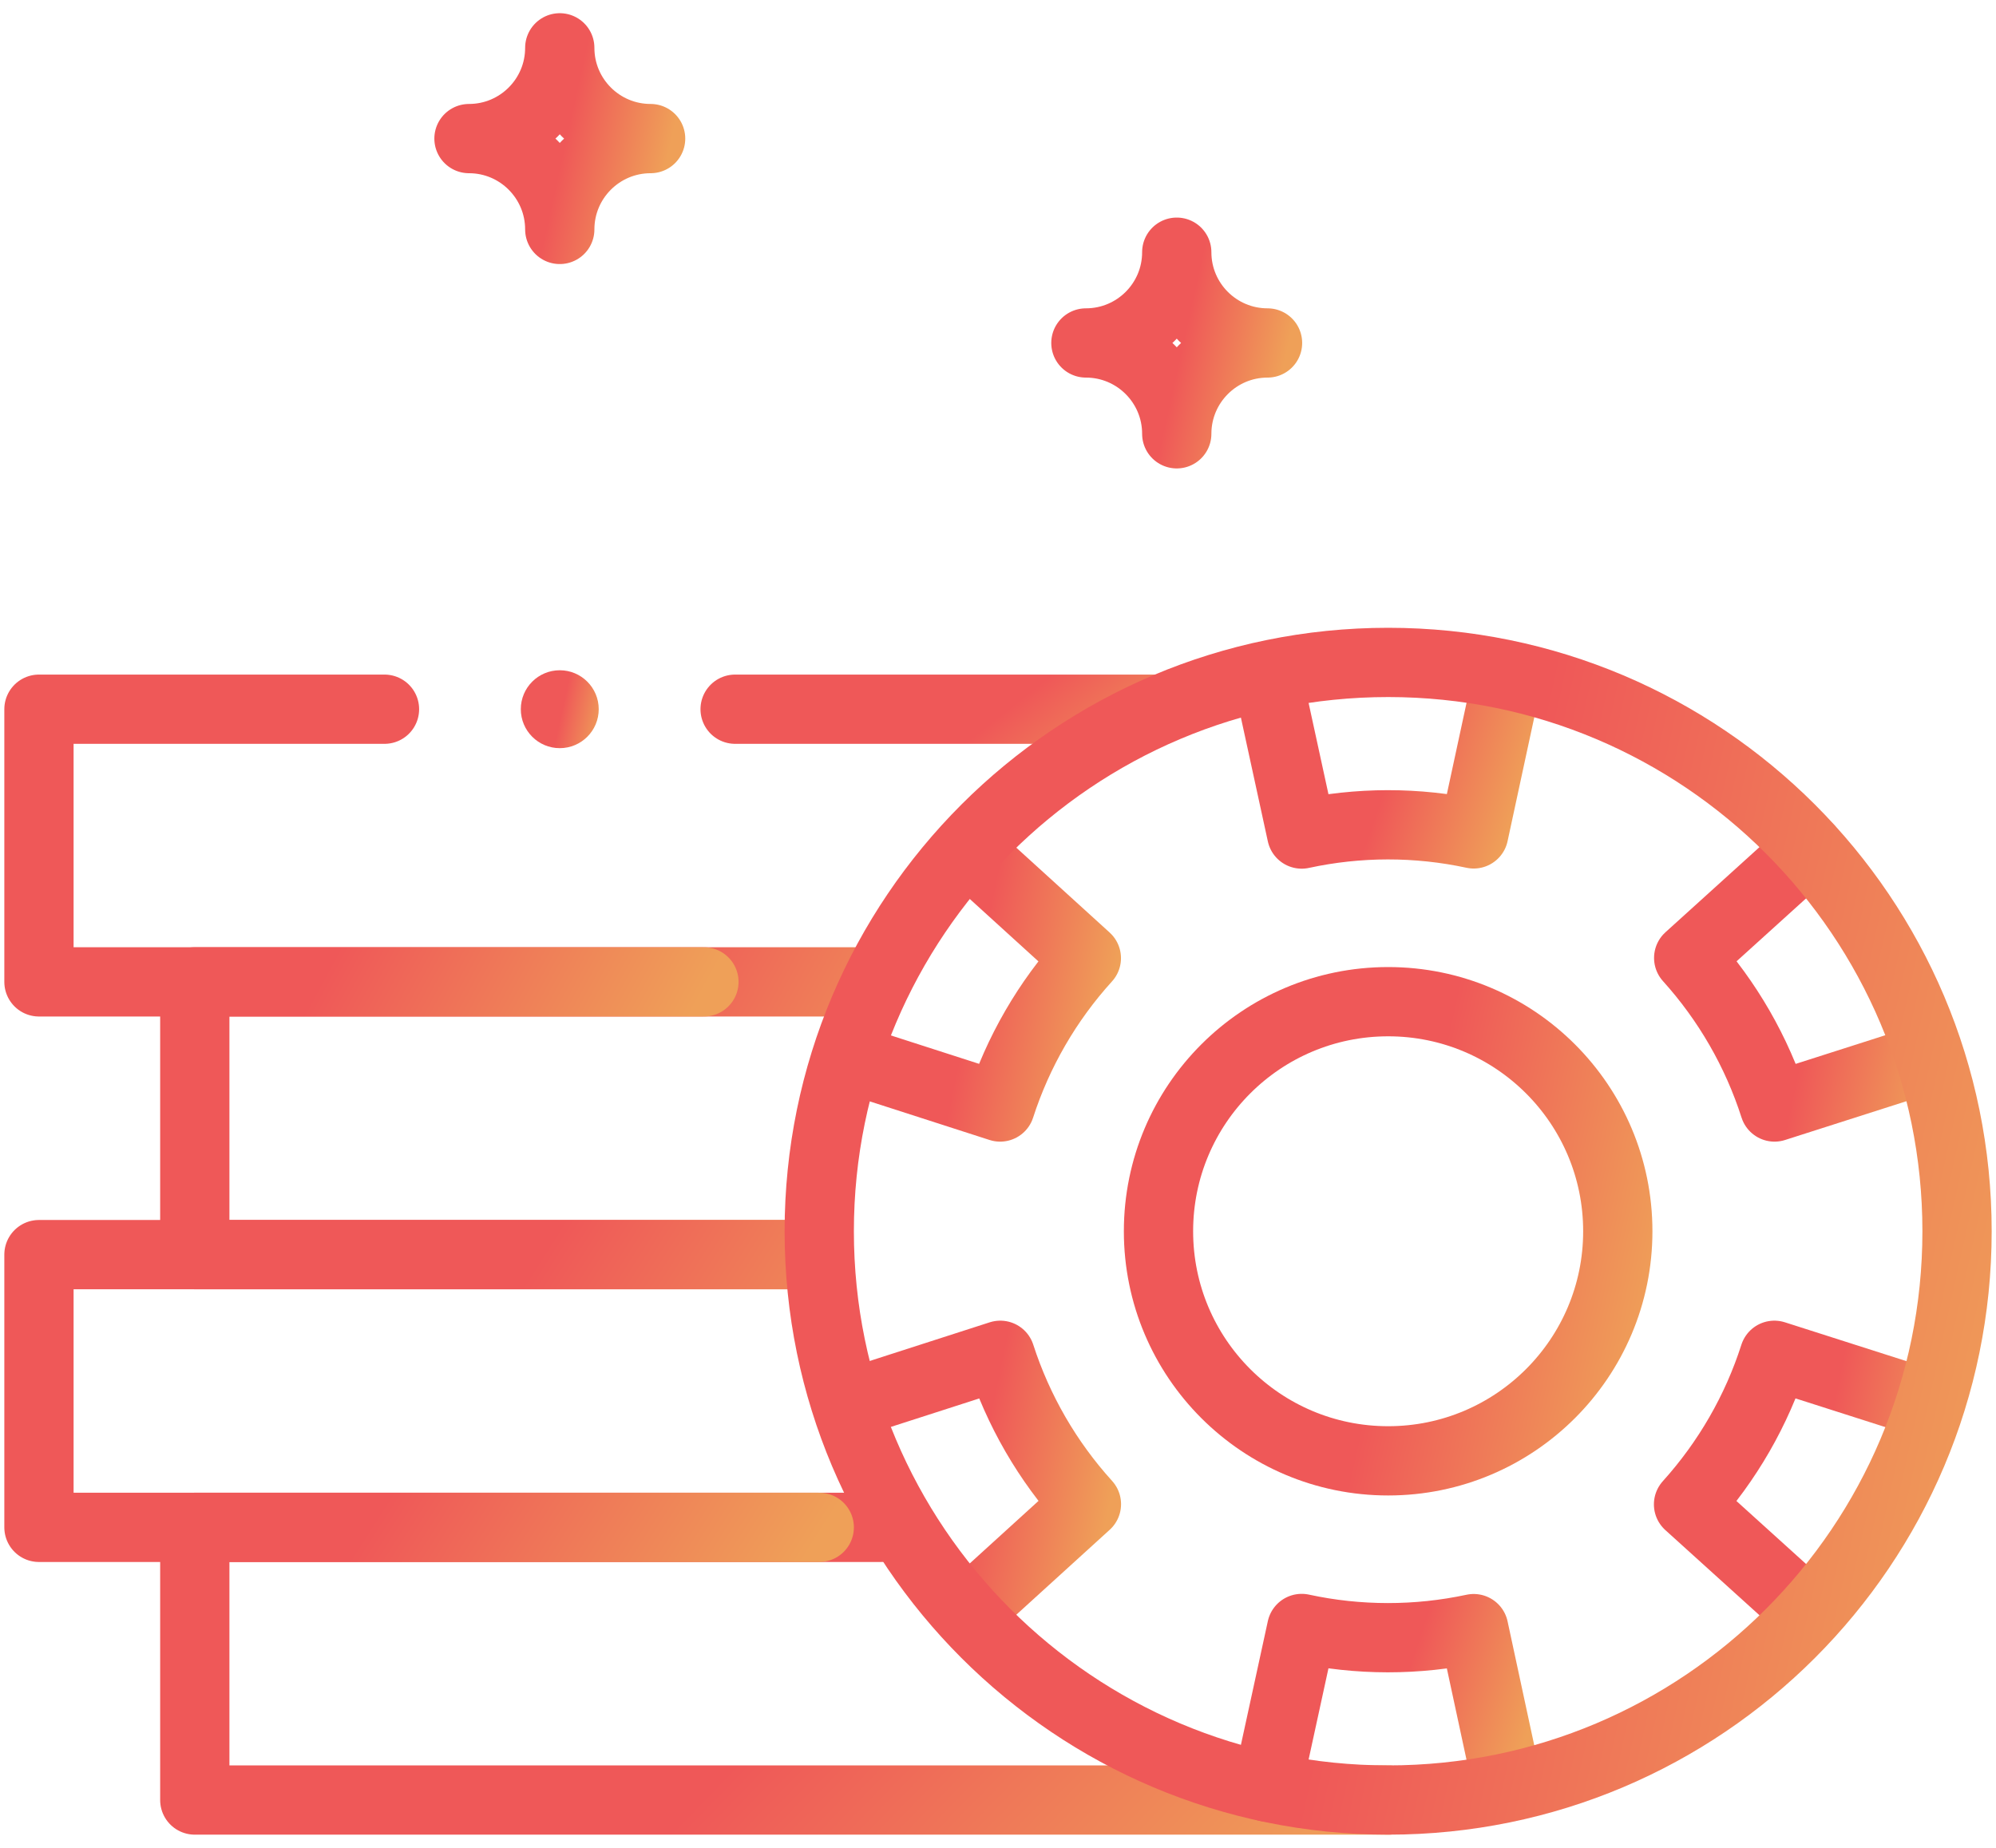 <svg width="27" height="25" viewBox="0 0 27 25" fill="none" xmlns="http://www.w3.org/2000/svg">
<path d="M11.927 20.664H2.635V24.353H18.778" stroke="url(#paint0_linear_1_169)" stroke-width="0.937" stroke-miterlimit="10" stroke-linecap="round" stroke-linejoin="round"/>
<path d="M11.788 13.284H2.635V16.974H10.878" stroke="url(#paint1_linear_1_169)" stroke-width="0.937" stroke-miterlimit="10" stroke-linecap="round" stroke-linejoin="round"/>
<path d="M5.201 9.595H0.527V13.284H9.522" stroke="url(#paint2_linear_1_169)" stroke-width="0.937" stroke-miterlimit="10" stroke-linecap="round" stroke-linejoin="round"/>
<path d="M15.671 9.595H9.944" stroke="url(#paint3_linear_1_169)" stroke-width="0.937" stroke-miterlimit="10" stroke-linecap="round" stroke-linejoin="round"/>
<path d="M11.082 16.974H0.527V20.664H11.082" stroke="url(#paint4_linear_1_169)" stroke-width="0.937" stroke-miterlimit="10" stroke-linecap="round" stroke-linejoin="round"/>
<path d="M18.778 19.764C20.493 19.764 21.884 18.373 21.884 16.658C21.884 14.942 20.493 13.552 18.778 13.552C17.062 13.552 15.671 14.942 15.671 16.658C15.671 18.373 17.062 19.764 18.778 19.764Z" stroke="url(#paint5_linear_1_169)" stroke-width="0.937" stroke-miterlimit="10" stroke-linecap="round" stroke-linejoin="round"/>
<path d="M17.145 9.156L17.608 11.284C18.374 11.118 19.169 11.117 19.935 11.282L20.391 9.167" stroke="url(#paint6_linear_1_169)" stroke-width="0.937" stroke-miterlimit="10" stroke-linecap="round" stroke-linejoin="round"/>
<path d="M17.141 24.178L17.608 22.032C18.374 22.198 19.169 22.198 19.935 22.034L20.393 24.162" stroke="url(#paint7_linear_1_169)" stroke-width="0.937" stroke-miterlimit="10" stroke-linecap="round" stroke-linejoin="round"/>
<path d="M13.113 21.79L14.696 20.35C14.17 19.77 13.772 19.082 13.531 18.336L11.504 18.989" stroke="url(#paint8_linear_1_169)" stroke-width="0.937" stroke-miterlimit="10" stroke-linecap="round" stroke-linejoin="round"/>
<path d="M26.096 14.308L24.004 14.977C23.765 14.23 23.368 13.542 22.843 12.96L24.471 11.486" stroke="url(#paint9_linear_1_169)" stroke-width="0.937" stroke-miterlimit="10" stroke-linecap="round" stroke-linejoin="round"/>
<path d="M26.095 19.005L24.002 18.336C23.763 19.083 23.366 19.771 22.841 20.353L24.47 21.827" stroke="url(#paint10_linear_1_169)" stroke-width="0.937" stroke-miterlimit="10" stroke-linecap="round" stroke-linejoin="round"/>
<path d="M13.095 11.508L14.695 12.963C14.168 13.543 13.77 14.231 13.529 14.977L11.481 14.317" stroke="url(#paint11_linear_1_169)" stroke-width="0.937" stroke-miterlimit="10" stroke-linecap="round" stroke-linejoin="round"/>
<path d="M18.778 24.353C23.028 24.353 26.473 20.908 26.473 16.658C26.473 12.408 23.028 8.962 18.778 8.962C14.528 8.962 11.082 12.408 11.082 16.658C11.082 20.908 14.528 24.353 18.778 24.353Z" stroke="url(#paint12_linear_1_169)" stroke-width="0.937" stroke-miterlimit="10" stroke-linecap="round" stroke-linejoin="round"/>
<path d="M15.918 3.412C15.918 4.09 15.368 4.64 14.689 4.64C15.368 4.64 15.918 5.191 15.918 5.869C15.918 5.191 16.468 4.64 17.146 4.64C16.468 4.64 15.918 4.09 15.918 3.412Z" stroke="url(#paint13_linear_1_169)" stroke-width="0.937" stroke-miterlimit="10" stroke-linecap="round" stroke-linejoin="round"/>
<path d="M7.572 0.647C7.572 1.325 7.022 1.875 6.344 1.875C7.022 1.875 7.572 2.426 7.572 3.104C7.572 2.426 8.122 1.875 8.801 1.875C8.122 1.875 7.572 1.325 7.572 0.647Z" stroke="url(#paint14_linear_1_169)" stroke-width="0.937" stroke-miterlimit="10" stroke-linecap="round" stroke-linejoin="round"/>
<circle cx="7.572" cy="9.595" r="0.527" fill="url(#paint15_linear_1_169)"/>
<defs>
<linearGradient id="paint0_linear_1_169" x1="13.57" y1="29.849" x2="8.711" y2="25.146" gradientUnits="userSpaceOnUse">
<stop stop-color="#EFA058"/>
<stop offset="1" stop-color="#EF5858"/>
</linearGradient>
<linearGradient id="paint1_linear_1_169" x1="8.835" y1="22.47" x2="4.735" y2="20.219" gradientUnits="userSpaceOnUse">
<stop stop-color="#EFA058"/>
<stop offset="1" stop-color="#EF5858"/>
</linearGradient>
<linearGradient id="paint2_linear_1_169" x1="6.62" y1="18.78" x2="2.558" y2="16.59" gradientUnits="userSpaceOnUse">
<stop stop-color="#EFA058"/>
<stop offset="1" stop-color="#EF5858"/>
</linearGradient>
<linearGradient id="paint3_linear_1_169" x1="13.824" y1="12.085" x2="12.542" y2="10.461" gradientUnits="userSpaceOnUse">
<stop stop-color="#EFA058"/>
<stop offset="1" stop-color="#EF5858"/>
</linearGradient>
<linearGradient id="paint4_linear_1_169" x1="7.677" y1="26.16" x2="3.283" y2="23.379" gradientUnits="userSpaceOnUse">
<stop stop-color="#EFA058"/>
<stop offset="1" stop-color="#EF5858"/>
</linearGradient>
<linearGradient id="paint5_linear_1_169" x1="19.88" y1="29.018" x2="16.427" y2="28.254" gradientUnits="userSpaceOnUse">
<stop stop-color="#EFA058"/>
<stop offset="1" stop-color="#EF5858"/>
</linearGradient>
<linearGradient id="paint6_linear_1_169" x1="19.344" y1="14.453" x2="17.645" y2="13.88" gradientUnits="userSpaceOnUse">
<stop stop-color="#EFA058"/>
<stop offset="1" stop-color="#EF5858"/>
</linearGradient>
<linearGradient id="paint7_linear_1_169" x1="19.344" y1="27.376" x2="17.64" y2="26.804" gradientUnits="userSpaceOnUse">
<stop stop-color="#EFA058"/>
<stop offset="1" stop-color="#EF5858"/>
</linearGradient>
<linearGradient id="paint8_linear_1_169" x1="13.666" y1="26.935" x2="11.88" y2="26.57" gradientUnits="userSpaceOnUse">
<stop stop-color="#EFA058"/>
<stop offset="1" stop-color="#EF5858"/>
</linearGradient>
<linearGradient id="paint9_linear_1_169" x1="25.047" y1="20.177" x2="23.227" y2="19.802" gradientUnits="userSpaceOnUse">
<stop stop-color="#EFA058"/>
<stop offset="1" stop-color="#EF5858"/>
</linearGradient>
<linearGradient id="paint10_linear_1_169" x1="25.045" y1="27.027" x2="23.225" y2="26.652" gradientUnits="userSpaceOnUse">
<stop stop-color="#EFA058"/>
<stop offset="1" stop-color="#EF5858"/>
</linearGradient>
<linearGradient id="paint11_linear_1_169" x1="13.658" y1="20.143" x2="11.86" y2="19.775" gradientUnits="userSpaceOnUse">
<stop stop-color="#EFA058"/>
<stop offset="1" stop-color="#EF5858"/>
</linearGradient>
<linearGradient id="paint12_linear_1_169" x1="21.507" y1="47.279" x2="12.954" y2="45.386" gradientUnits="userSpaceOnUse">
<stop stop-color="#EFA058"/>
<stop offset="1" stop-color="#EF5858"/>
</linearGradient>
<linearGradient id="paint13_linear_1_169" x1="16.354" y1="9.529" x2="14.988" y2="9.227" gradientUnits="userSpaceOnUse">
<stop stop-color="#EFA058"/>
<stop offset="1" stop-color="#EF5858"/>
</linearGradient>
<linearGradient id="paint14_linear_1_169" x1="8.008" y1="6.764" x2="6.643" y2="6.462" gradientUnits="userSpaceOnUse">
<stop stop-color="#EFA058"/>
<stop offset="1" stop-color="#EF5858"/>
</linearGradient>
<linearGradient id="paint15_linear_1_169" x1="7.759" y1="11.692" x2="7.173" y2="11.563" gradientUnits="userSpaceOnUse">
<stop stop-color="#EFA058"/>
<stop offset="1" stop-color="#EF5858"/>
</linearGradient>
</defs>
</svg>
